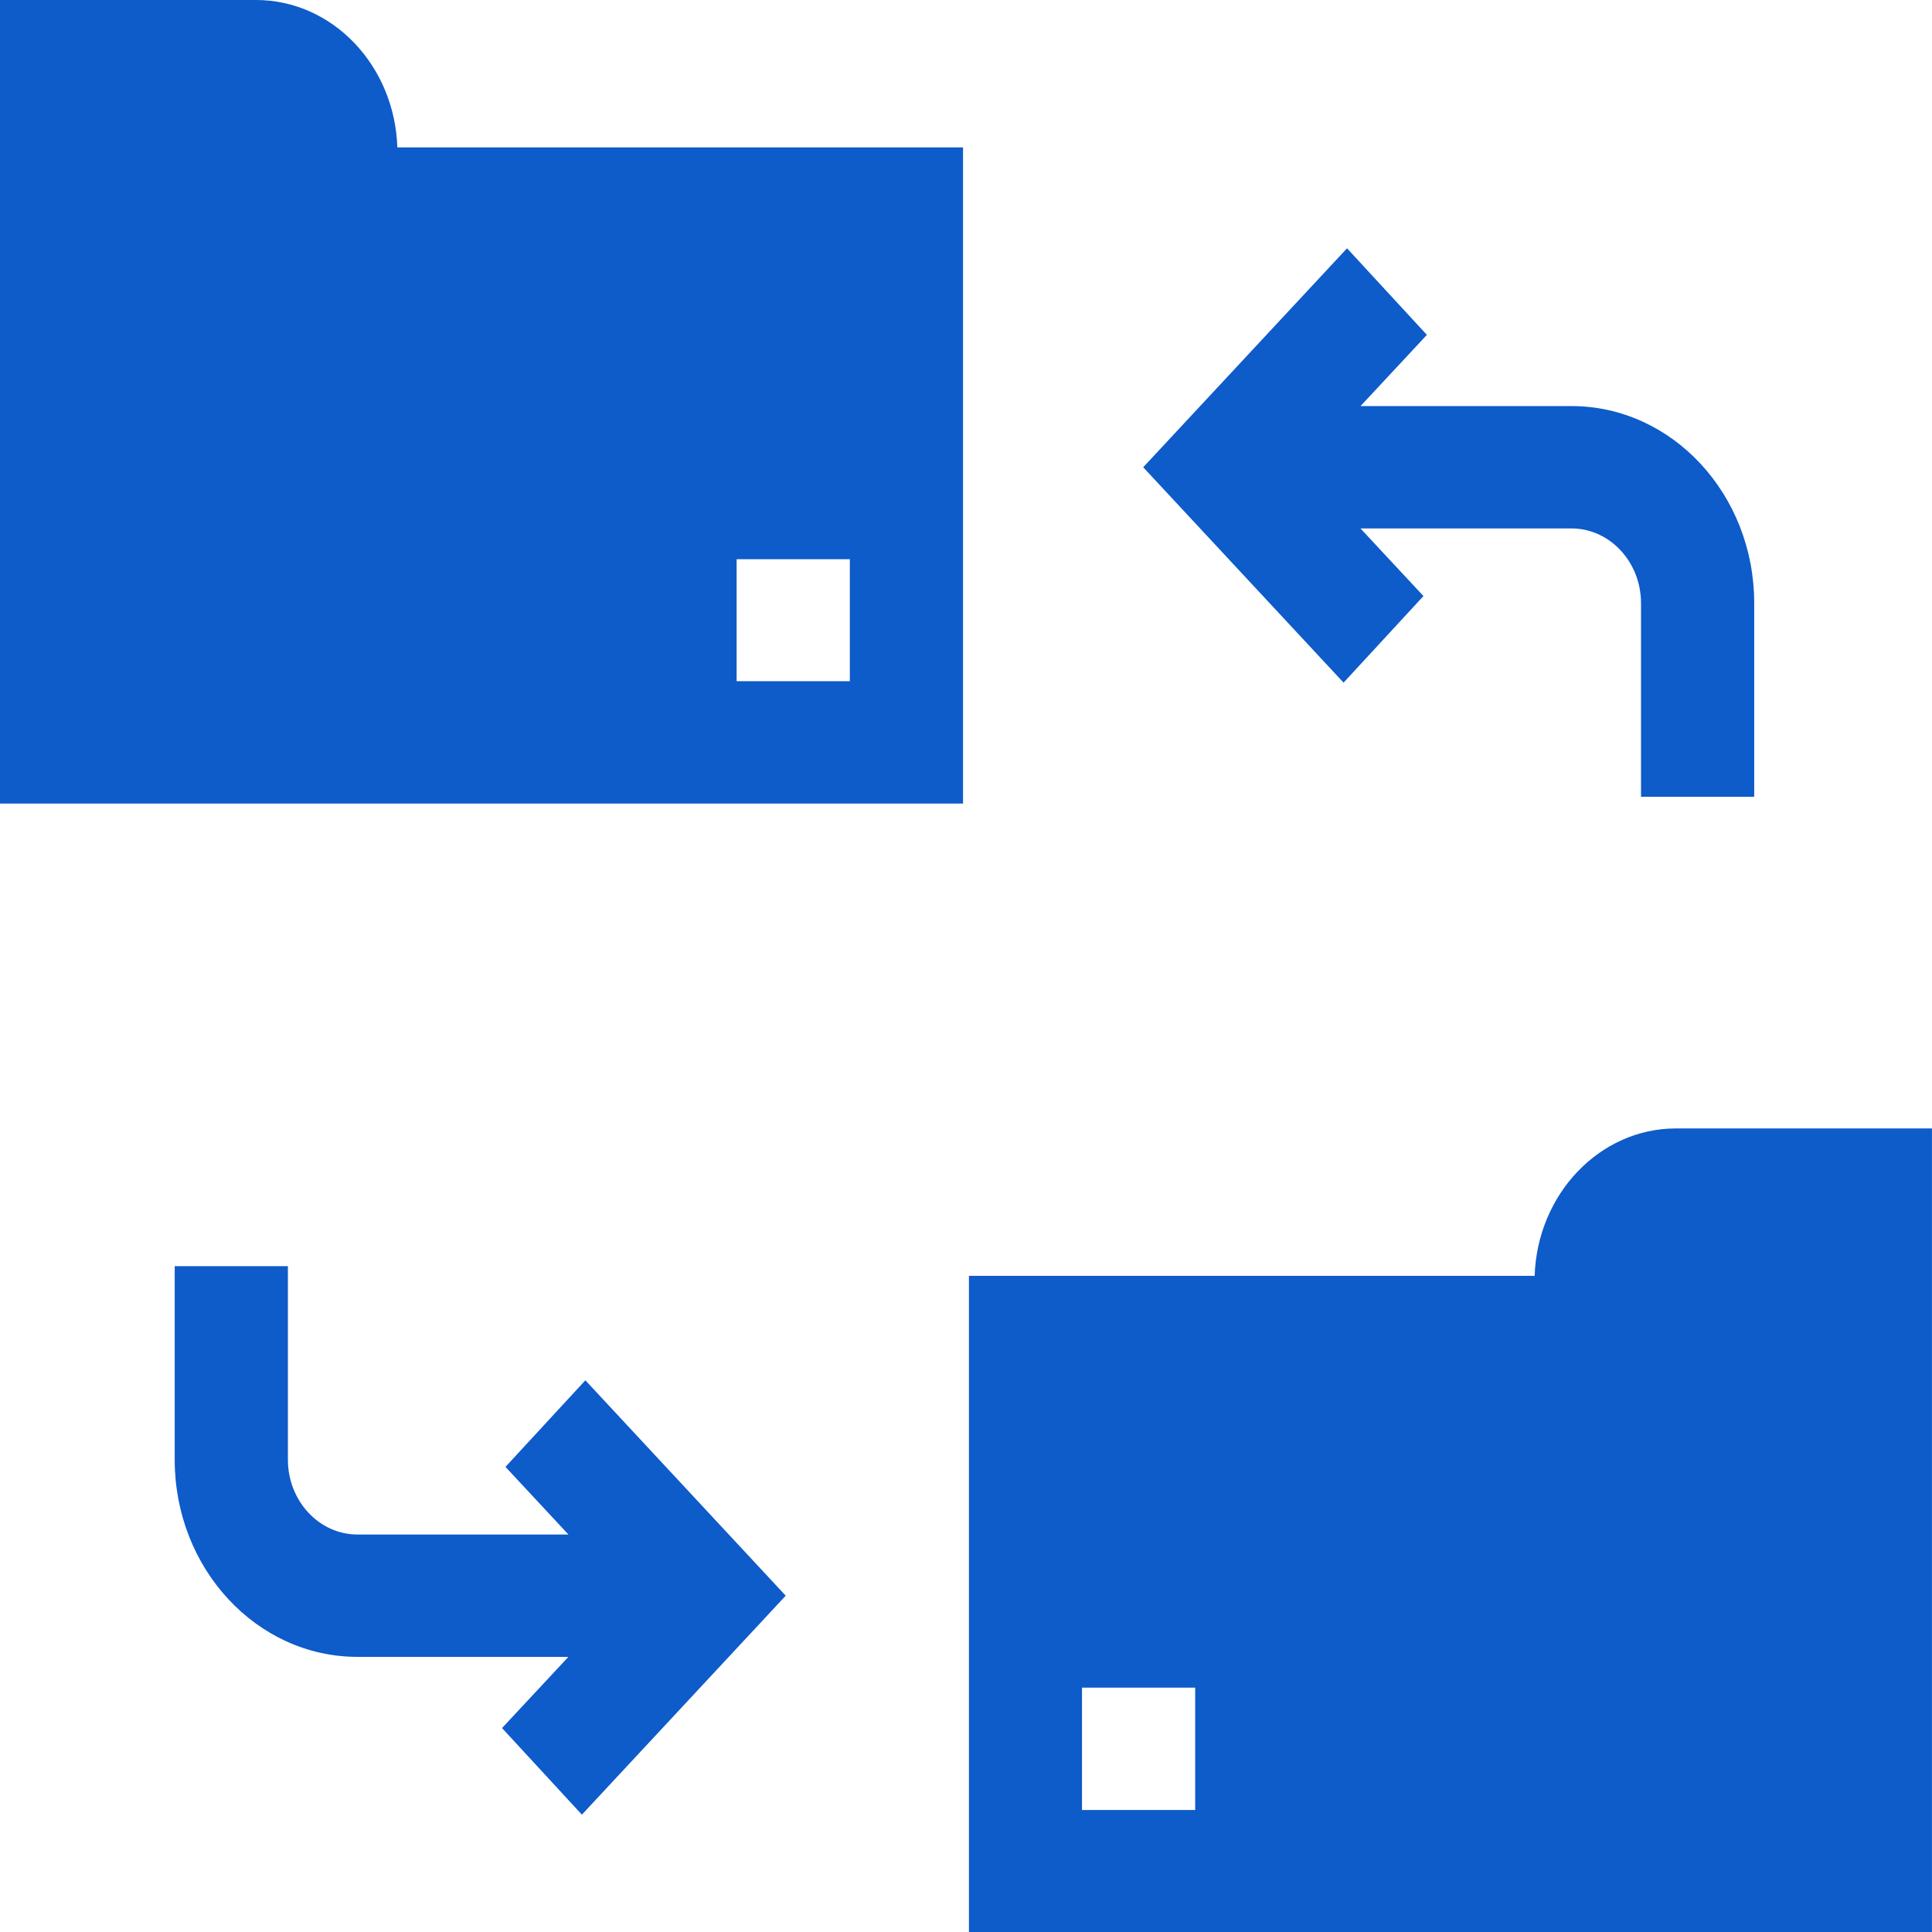 <svg width="54" height="54" viewBox="0 0 54 54" fill="none" xmlns="http://www.w3.org/2000/svg">
<path d="M39.786 16.66L38.026 14.77H43.924C44.995 14.77 45.867 15.71 45.867 16.86V22.27H49.031V16.86C49.031 13.82 46.74 11.35 43.924 11.35H38.027L39.882 9.36L37.65 6.94L31.953 13.06L37.553 19.08L39.786 16.66Z" fill="#0E5BCA"/>
<path d="M14.128 41L15.888 42.89H9.99C8.919 42.89 8.047 41.95 8.047 40.8V35.39H4.883V40.8C4.883 43.84 7.174 46.31 9.99 46.31H15.887L14.032 48.3L16.264 50.72L21.961 44.6L16.361 38.58L14.128 41Z" fill="#0E5BCA"/>
<path d="M7.154 0H0V22.46H26.917V4.12H11.106C11.032 1.83 9.292 0 7.154 0ZM20.589 15.63H23.753V19.04H20.589V15.63Z" fill="#0E5BCA"/>
<path d="M46.845 31.54C44.708 31.54 42.967 33.38 42.894 35.66H27.082V54H53.999V31.54H46.845ZM33.406 50.59H30.242V47.17H33.406V50.59Z" fill="#0E5BCA"/>
</svg>
